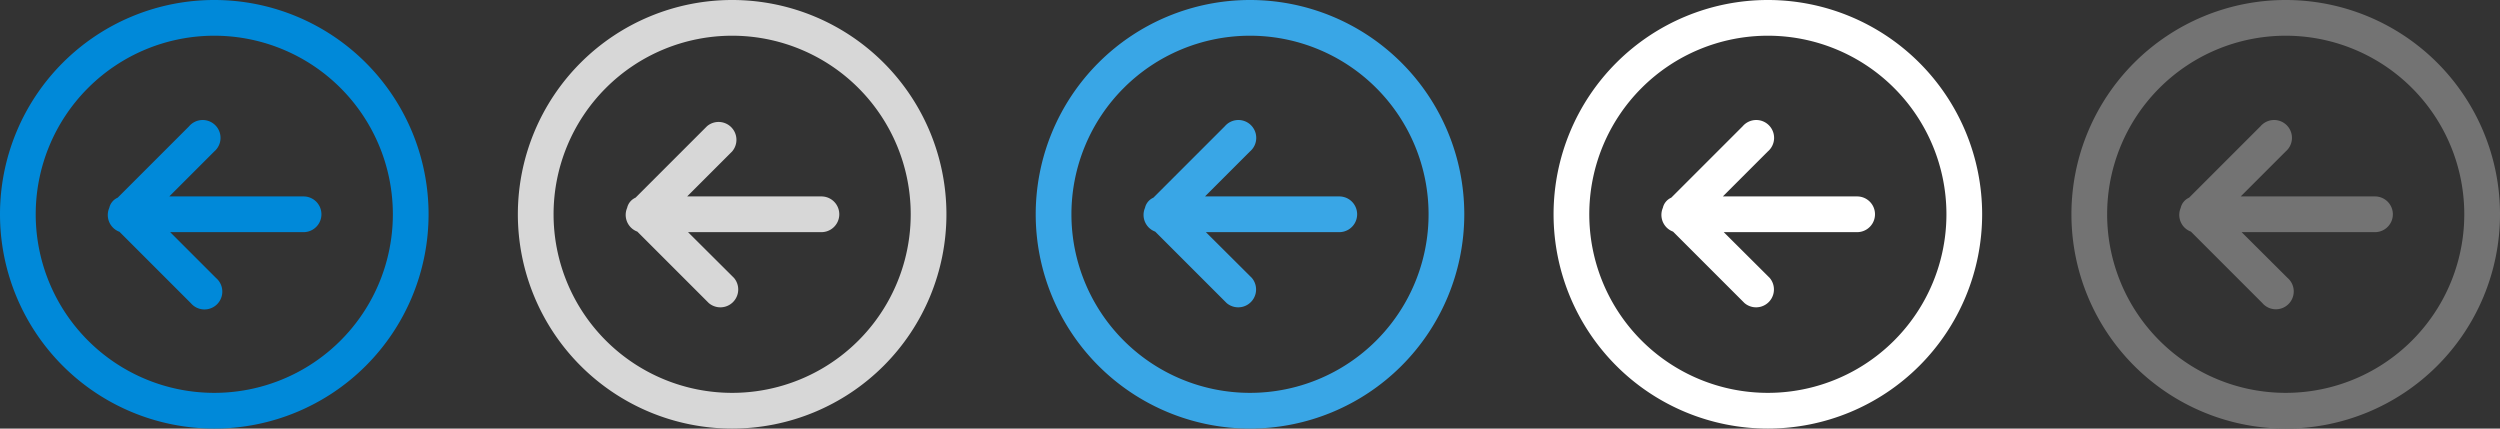 <svg xmlns="http://www.w3.org/2000/svg" width="140" height="24" viewBox="0 0 140 24"><rect x="0" y="0" width="140" height="24" fill="#333333" stroke="none"/><defs><style>.cls-1{fill:#0089d9;}.cls-1,.cls-2,.cls-3,.cls-4,.cls-5{fill-rule:evenodd;}.cls-2{fill:#d7d7d7;}.cls-3{fill:#39a6e6;}.cls-4{fill:#fff;}.cls-5{fill:#737373;}</style></defs><title>24_</title><g id="Move_Left" data-name="Move Left"><path class="cls-1" d="M12,0A12,12,0,1,0,24,12,12,12,0,0,0,12,0Zm0,22A10,10,0,1,1,22,12,10,10,0,0,1,12,22Zm5-11H9.48L12,8.48a1,1,0,1,0-1.41-1.41l-4,4a.82.82,0,0,0-.47.57,1,1,0,0,0,.21,1.11,1,1,0,0,0,.36.23l4,4a1,1,0,1,0,1.41-1.41L9.53,13H17a1,1,0,0,0,0-2Z"/><path class="cls-2" d="M41,0A12,12,0,1,0,53,12,12,12,0,0,0,41,0Zm0,22A10,10,0,1,1,51,12,10,10,0,0,1,41,22Zm5-11H38.48L41,8.48a1,1,0,0,0-1.41-1.41l-4,4a.82.82,0,0,0-.47.57,1,1,0,0,0,.21,1.1,1,1,0,0,0,.36.23l4,4a1,1,0,0,0,1.41-1.41L38.53,13H46a1,1,0,0,0,0-2Z"/><path class="cls-3" d="M70,0A12,12,0,1,0,82,12,12,12,0,0,0,70,0Zm0,22A10,10,0,1,1,80,12,10,10,0,0,1,70,22Zm5-11H67.48L70,8.48a1,1,0,1,0-1.41-1.41l-4,4a.82.82,0,0,0-.47.57,1,1,0,0,0,.21,1.1,1,1,0,0,0,.36.23l4,4a1,1,0,0,0,1.41-1.41L67.53,13H75a1,1,0,0,0,0-2Z"/><path class="cls-4" d="M99,0a12,12,0,1,0,12,12A12,12,0,0,0,99,0Zm0,22a10,10,0,1,1,10-10A10,10,0,0,1,99,22Zm5-11H96.48L99,8.48a1,1,0,1,0-1.41-1.41l-4,4a.82.82,0,0,0-.47.57,1,1,0,0,0,.21,1.1,1,1,0,0,0,.36.23l4,4a1,1,0,0,0,1.41-1.41L96.53,13H104a1,1,0,0,0,0-2Z"/><path class="cls-5" d="M128,0a12,12,0,1,0,12,12A12,12,0,0,0,128,0Zm0,22a10,10,0,1,1,10-10A10,10,0,0,1,128,22Zm5-11h-7.52L128,8.48a1,1,0,1,0-1.41-1.41l-4,4a.82.82,0,0,0-.47.57,1,1,0,0,0,.21,1.1,1,1,0,0,0,.36.23l4,4a1,1,0,1,0,1.41-1.41L125.53,13H133a1,1,0,0,0,0-2Z"/></g></svg>